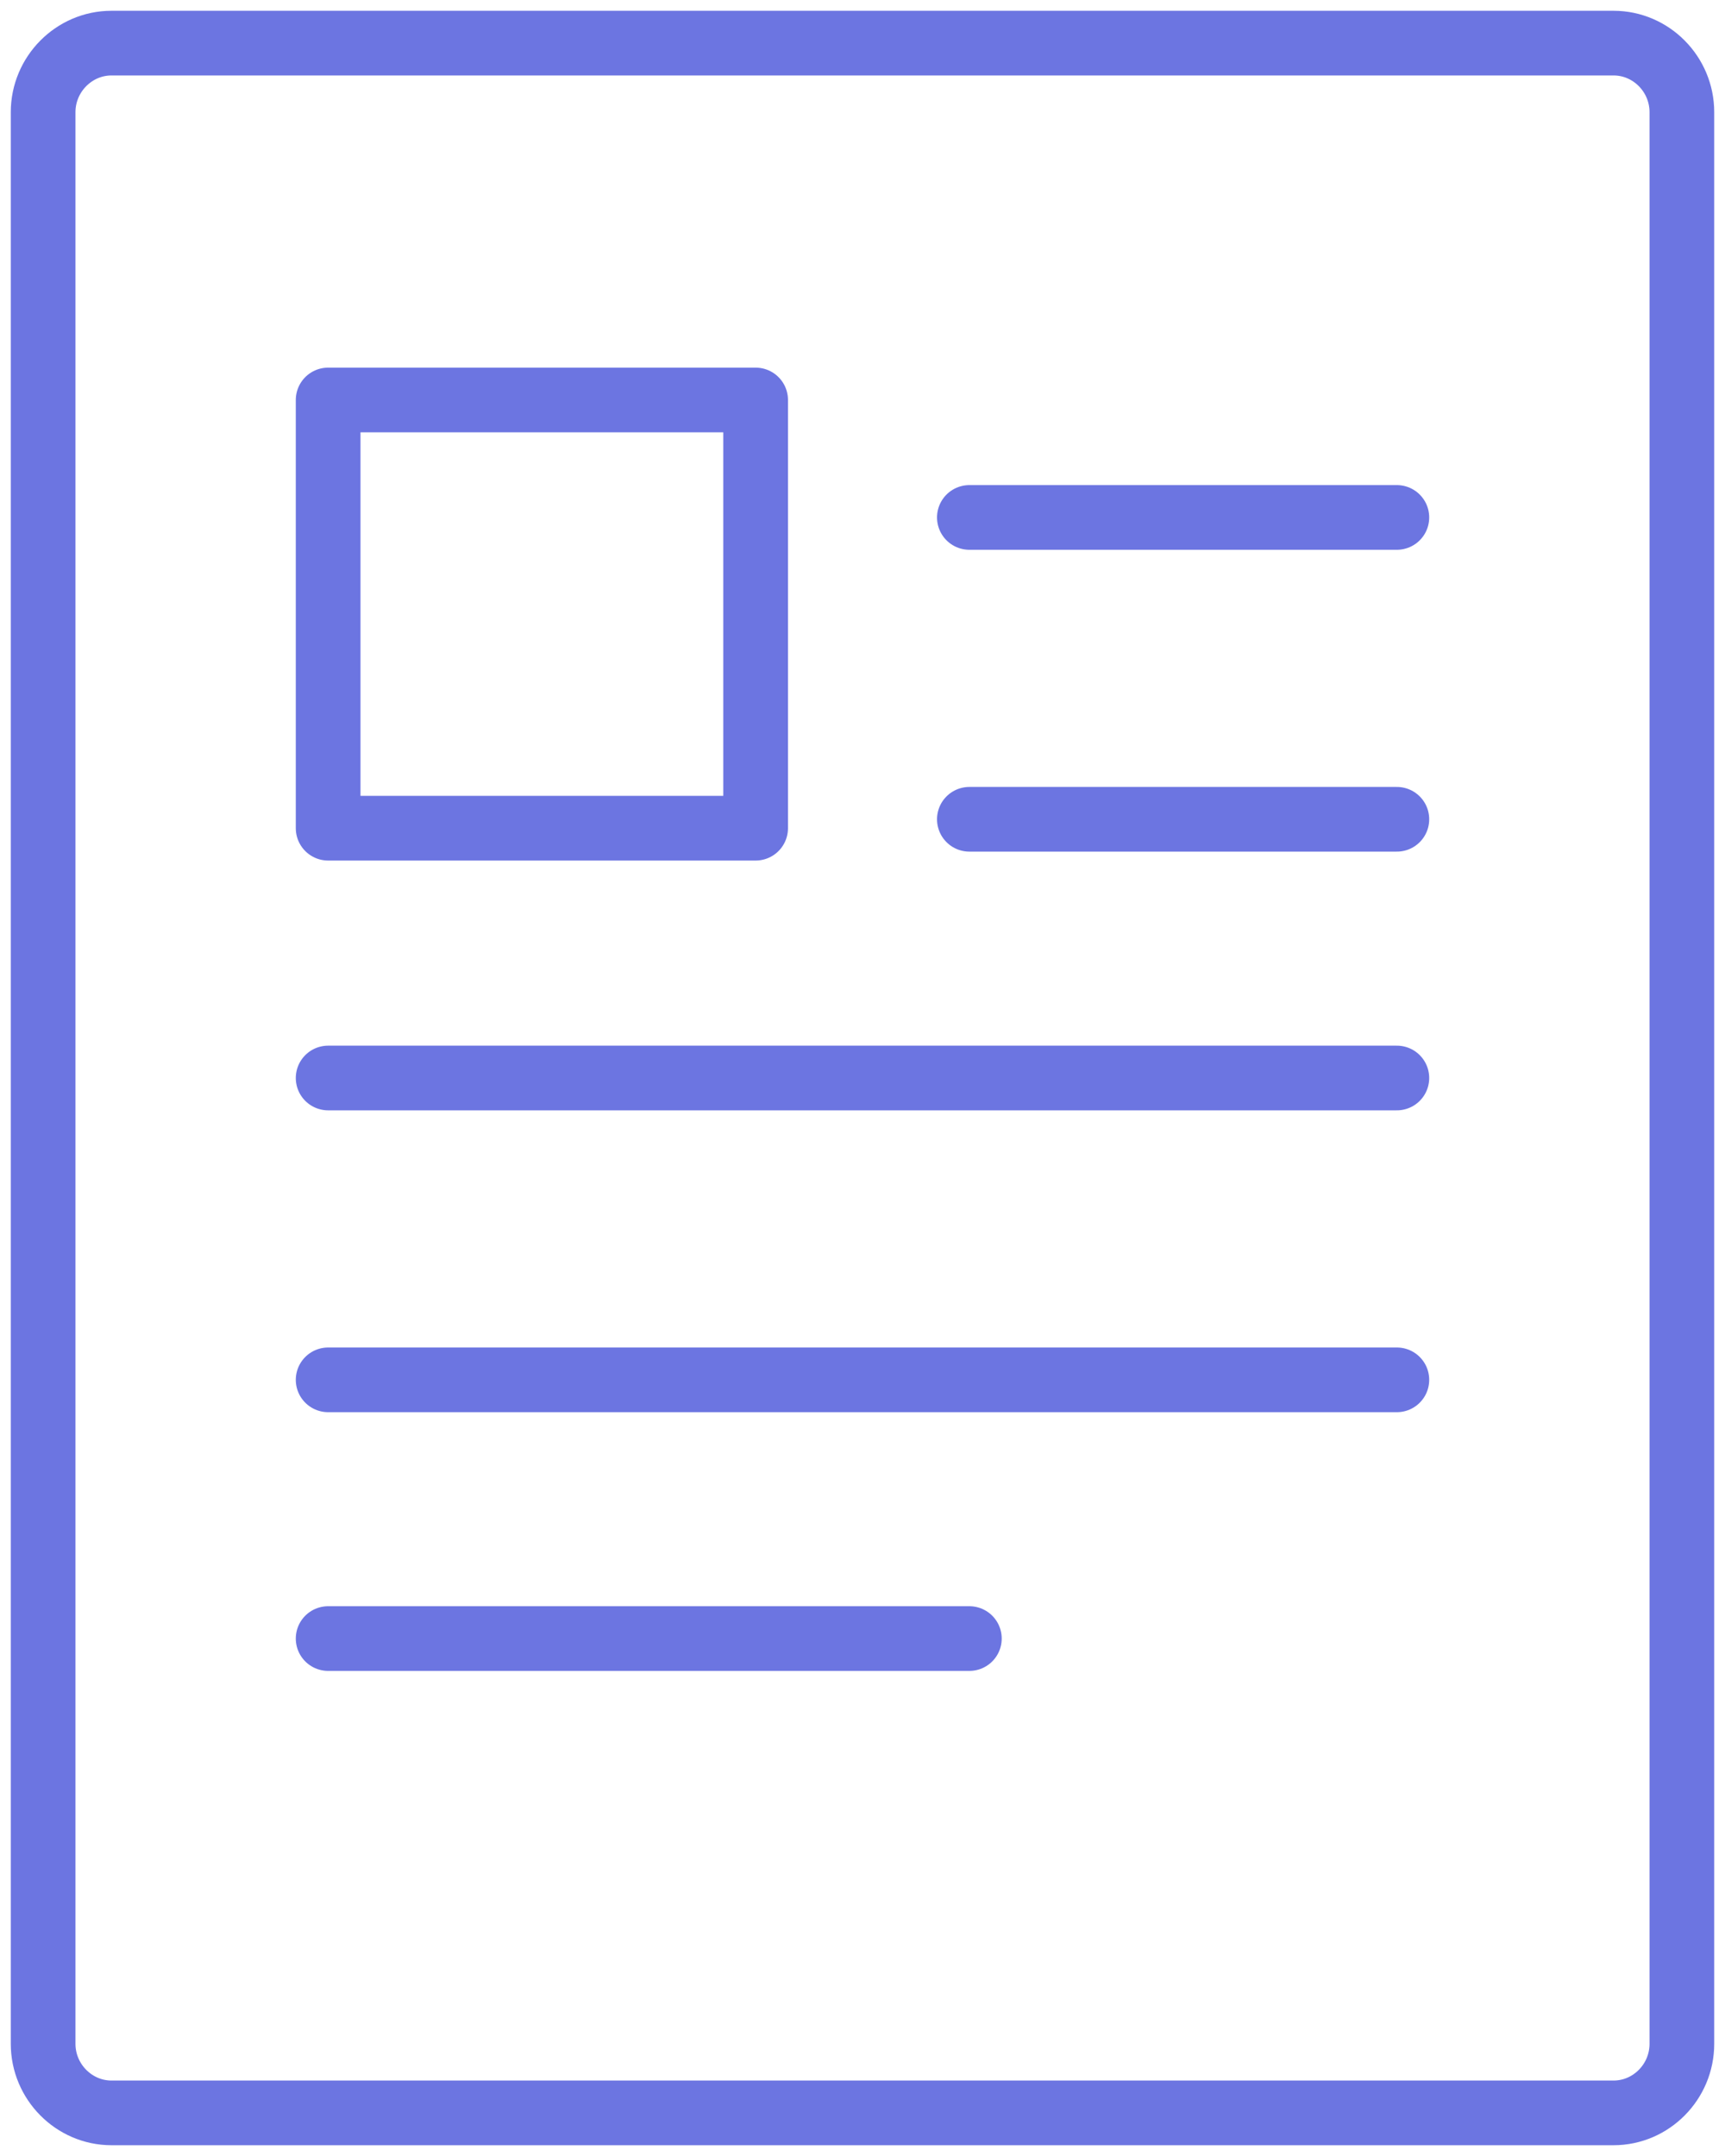 <svg width="40px" height="50px" viewBox="0 0 40 50" version="1.1" xmlns="http://www.w3.org/2000/svg" xmlns:xlink="http://www.w3.org/1999/xlink" xmlns:sketch="http://www.bohemiancoding.com/sketch/ns">
    <g id="-Blog" stroke="none" stroke-width="1" fill="none" fill-rule="evenodd" sketch:type="MSPage">
        <g id="Taxonomy-view" sketch:type="MSArtboardGroup" transform="translate(-100, -464)" stroke="#6C75E1" stroke-width="1.5" stroke-linecap="round" stroke-linejoin="round">
            <g id="Group" sketch:type="MSLayerGroup" transform="translate(101, 465)">
                <path d="M36.416,0 C37.287,0 38,0.721 38,1.601 L38,46.399 C38,47.279 37.287,48 36.416,48 L1.584,48 C0.716,48 0,47.279 0,46.399 L0,1.601 C0,0.721 0.716,0 1.584,0 L36.416,0 L36.416,0 Z" id="Stroke-8" sketch:type="MSShapeGroup"></path>
                <path d="M16.522,18.207 L6.609,18.207 L6.609,8.276 L16.522,8.276 L16.522,18.207 Z" id="Stroke-9" sketch:type="MSShapeGroup"></path>
                <path d="M6.609,24 L31.391,24" id="Stroke-10" sketch:type="MSShapeGroup"></path>
                <path d="M6.609,31 L31.391,31" id="Stroke-11" sketch:type="MSShapeGroup"></path>
                <path d="M6.609,37 L21.478,37" id="Stroke-12" sketch:type="MSShapeGroup"></path>
                <path d="M21.478,11 L31.391,11" id="Stroke-13" sketch:type="MSShapeGroup"></path>
                <path d="M21.478,18 L31.391,18" id="Stroke-14" sketch:type="MSShapeGroup"></path>
            </g>
        </g>
    </g>
</svg>
